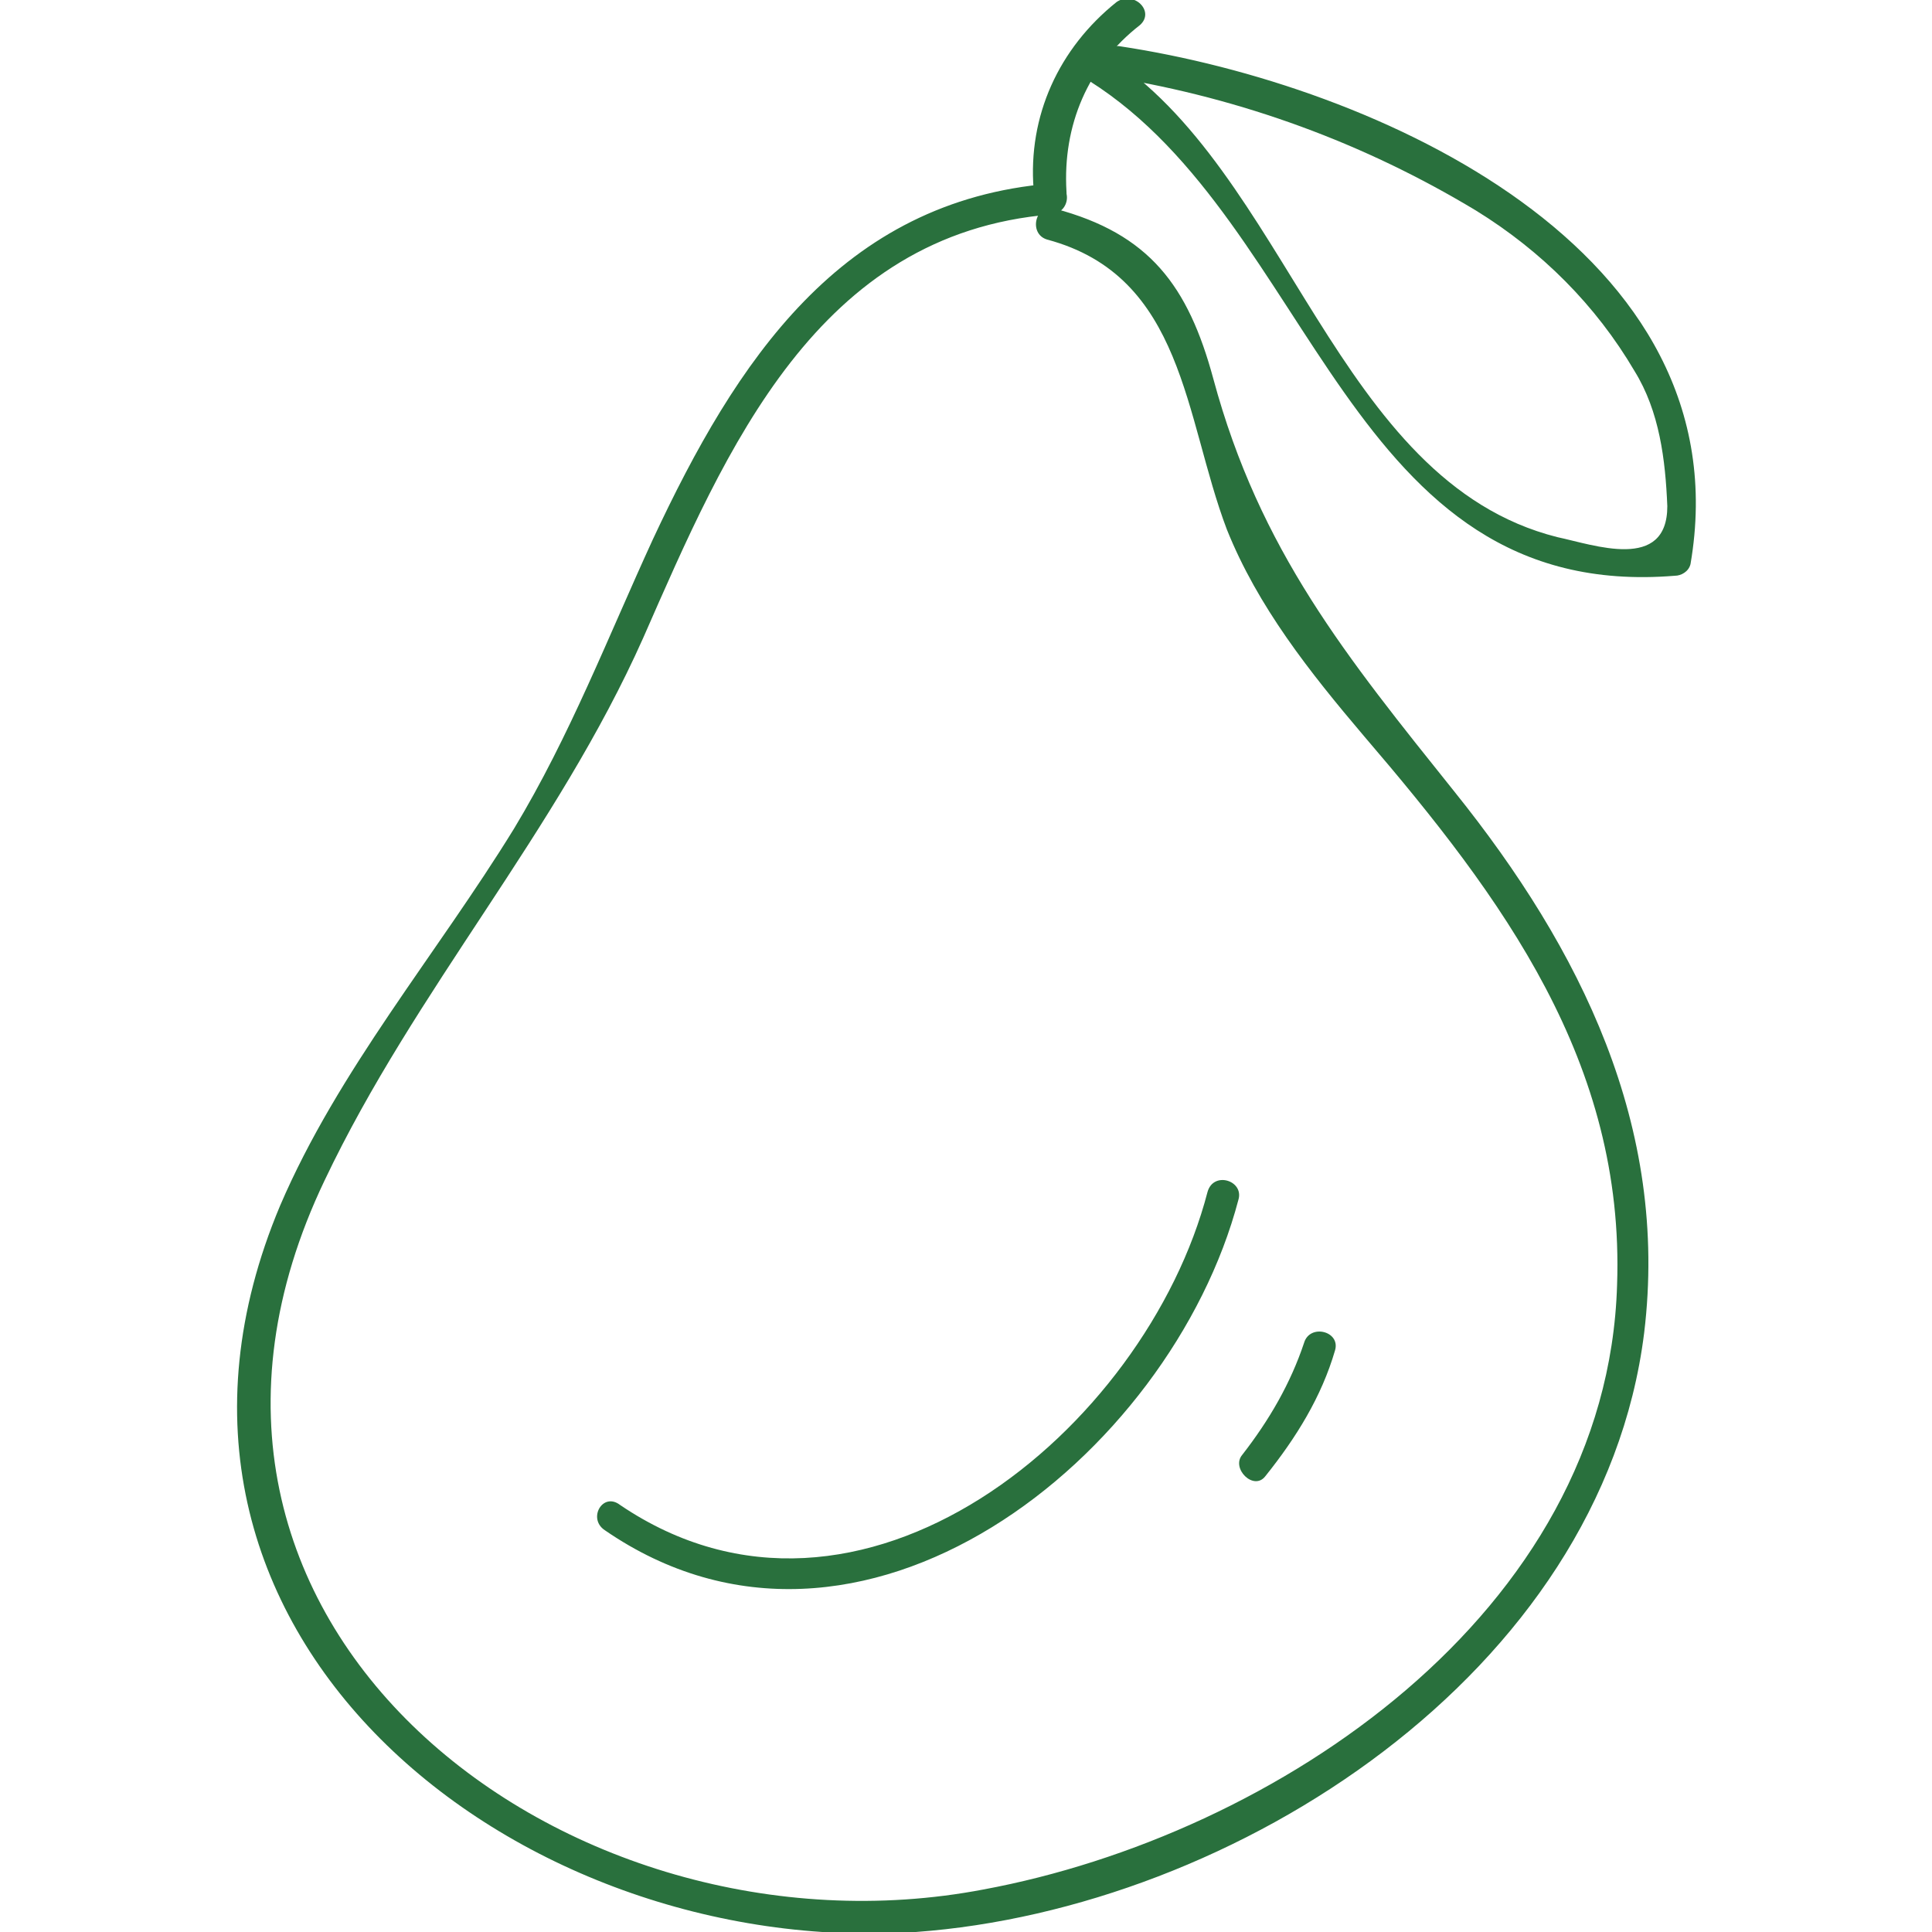 <svg xmlns="http://www.w3.org/2000/svg" viewBox="0 0 100 100"><style>.icon-fruit{fill:#29703d}</style><path class="icon-fruit" d="M54.4 9.5c-10.9.9-16.3 9.2-20.6 18.4-2.3 5-4.3 10.2-7.2 15-4 6.5-9.1 12.5-12.1 19.5-9.3 22.1 12.2 39 32.9 37.6 16.5-1.2 35.5-13.4 37.7-31 1.3-10.7-3.3-19.9-9.8-28-5.6-7-10.1-12.5-12.5-21.4-1.3-4.8-3.3-7.5-8.2-8.8-1-.3-1.4 1.3-.4 1.6 7.1 1.9 7.1 9.2 9.3 15 1.6 4 4.3 7.4 7.1 10.7 7.2 8.4 13.5 16.9 13.1 28.4-.5 17-17.7 28.5-32.8 31.3-21.5 4.1-45.1-13.7-34.1-36.7 4.7-9.9 12-18 16.5-28.1 4.3-9.8 9-20.9 21.1-21.9 1.1-.1 1.1-1.7 0-1.6z"/><path class="icon-fruit" d="M55.2 9.9C55 6.5 56.3 3.4 59 1.3c.8-.7-.3-1.8-1.2-1.2-3 2.4-4.6 5.9-4.3 9.7.2 1.2 1.8 1.2 1.7.1z"/><path class="icon-fruit" d="M56.4 4.2c11.7 7.4 13.3 27 30.3 25.6.3 0 .7-.2.8-.6C90.3 12.9 71.2 4.4 58 2.4c-1-.2-1.5 1.4-.4 1.6 6.7 1.1 13 3.4 18.8 6.9 3.4 2.1 6.2 4.9 8.2 8.3 1.3 2.1 1.6 4.6 1.7 7 0 3.4-3.8 2-5.7 1.6-11.5-2.9-13.9-19-23.4-25-.9-.6-1.7.8-.8 1.4zm-25.1 75c13.2 9.1 29.3-3.8 32.8-17.1.3-1-1.3-1.5-1.6-.4-3.2 12.3-18 24.6-30.4 16.2-.9-.7-1.7.7-.8 1.3zm34.2-2.8c1.6-2 2.9-4.1 3.6-6.5.3-1-1.3-1.4-1.6-.4-.7 2.1-1.8 4-3.2 5.8-.6.7.6 1.9 1.2 1.1z"/></svg>